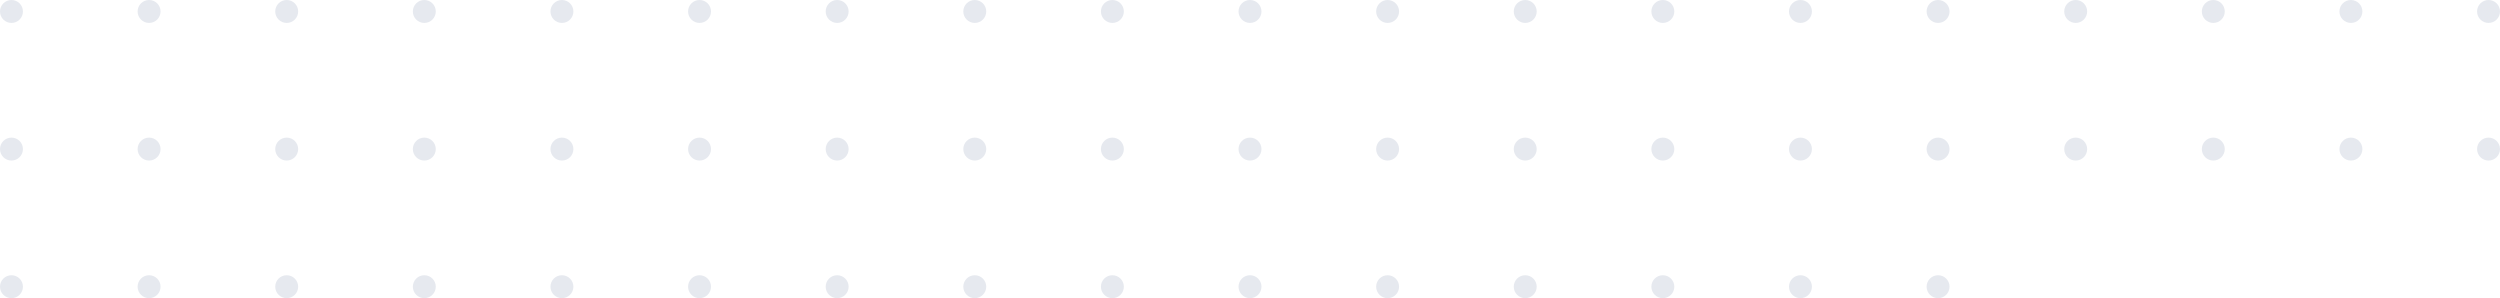 <svg width="872" height="104" viewBox="0 0 872 104" fill="none" xmlns="http://www.w3.org/2000/svg">
<circle cx="4" cy="4" r="4" fill="#E6E9EF"/>
<circle cx="52" cy="4" r="4" fill="#E6E9EF"/>
<circle cx="100" cy="4" r="4" fill="#E6E9EF"/>
<circle cx="148" cy="4" r="4" fill="#E6E9EF"/>
<circle cx="196" cy="4" r="4" fill="#E6E9EF"/>
<circle cx="244" cy="4" r="4" fill="#E6E9EF"/>
<circle cx="292" cy="4" r="4" fill="#E6E9EF"/>
<circle cx="340" cy="4" r="4" fill="#E6E9EF"/>
<circle cx="388" cy="4" r="4" fill="#E6E9EF"/>
<circle cx="436" cy="4" r="4" fill="#E6E9EF"/>
<circle cx="484" cy="4" r="4" fill="#E6E9EF"/>
<circle cx="532" cy="4" r="4" fill="#E6E9EF"/>
<circle cx="580" cy="4" r="4" fill="#E6E9EF"/>
<circle cx="628" cy="4" r="4" fill="#E6E9EF"/>
<circle cx="676" cy="4" r="4" fill="#E6E9EF"/>
<circle cx="724" cy="4" r="4" fill="#E6E9EF"/>
<circle cx="772" cy="4" r="4" fill="#E6E9EF"/>
<circle cx="820" cy="4" r="4" fill="#E6E9EF"/>
<circle cx="868" cy="4" r="4" fill="#E6E9EF"/>
<circle cx="4" cy="52" r="4" fill="#E6E9EF"/>
<circle cx="52" cy="52" r="4" fill="#E6E9EF"/>
<circle cx="100" cy="52" r="4" fill="#E6E9EF"/>
<circle cx="148" cy="52" r="4" fill="#E6E9EF"/>
<circle cx="196" cy="52" r="4" fill="#E6E9EF"/>
<circle cx="244" cy="52" r="4" fill="#E6E9EF"/>
<circle cx="292" cy="52" r="4" fill="#E6E9EF"/>
<circle cx="340" cy="52" r="4" fill="#E6E9EF"/>
<circle cx="388" cy="52" r="4" fill="#E6E9EF"/>
<circle cx="436" cy="52" r="4" fill="#E6E9EF"/>
<circle cx="484" cy="52" r="4" fill="#E6E9EF"/>
<circle cx="532" cy="52" r="4" fill="#E6E9EF"/>
<circle cx="580" cy="52" r="4" fill="#E6E9EF"/>
<circle cx="628" cy="52" r="4" fill="#E6E9EF"/>
<circle cx="676" cy="52" r="4" fill="#E6E9EF"/>
<circle cx="724" cy="52" r="4" fill="#E6E9EF"/>
<circle cx="772" cy="52" r="4" fill="#E6E9EF"/>
<circle cx="820" cy="52" r="4" fill="#E6E9EF"/>
<circle cx="868" cy="52" r="4" fill="#E6E9EF"/>
<circle cx="4" cy="100" r="4" fill="#E6E9EF"/>
<circle cx="52" cy="100" r="4" fill="#E6E9EF"/>
<circle cx="100" cy="100" r="4" fill="#E6E9EF"/>
<circle cx="148" cy="100" r="4" fill="#E6E9EF"/>
<circle cx="196" cy="100" r="4" fill="#E6E9EF"/>
<circle cx="244" cy="100" r="4" fill="#E6E9EF"/>
<circle cx="292" cy="100" r="4" fill="#E6E9EF"/>
<circle cx="340" cy="100" r="4" fill="#E6E9EF"/>
<circle cx="388" cy="100" r="4" fill="#E6E9EF"/>
<circle cx="436" cy="100" r="4" fill="#E6E9EF"/>
<circle cx="484" cy="100" r="4" fill="#E6E9EF"/>
<circle cx="532" cy="100" r="4" fill="#E6E9EF"/>
<circle cx="580" cy="100" r="4" fill="#E6E9EF"/>
<circle cx="628" cy="100" r="4" fill="#E6E9EF"/>
<circle cx="676" cy="100" r="4" fill="#E6E9EF"/>
</svg>

